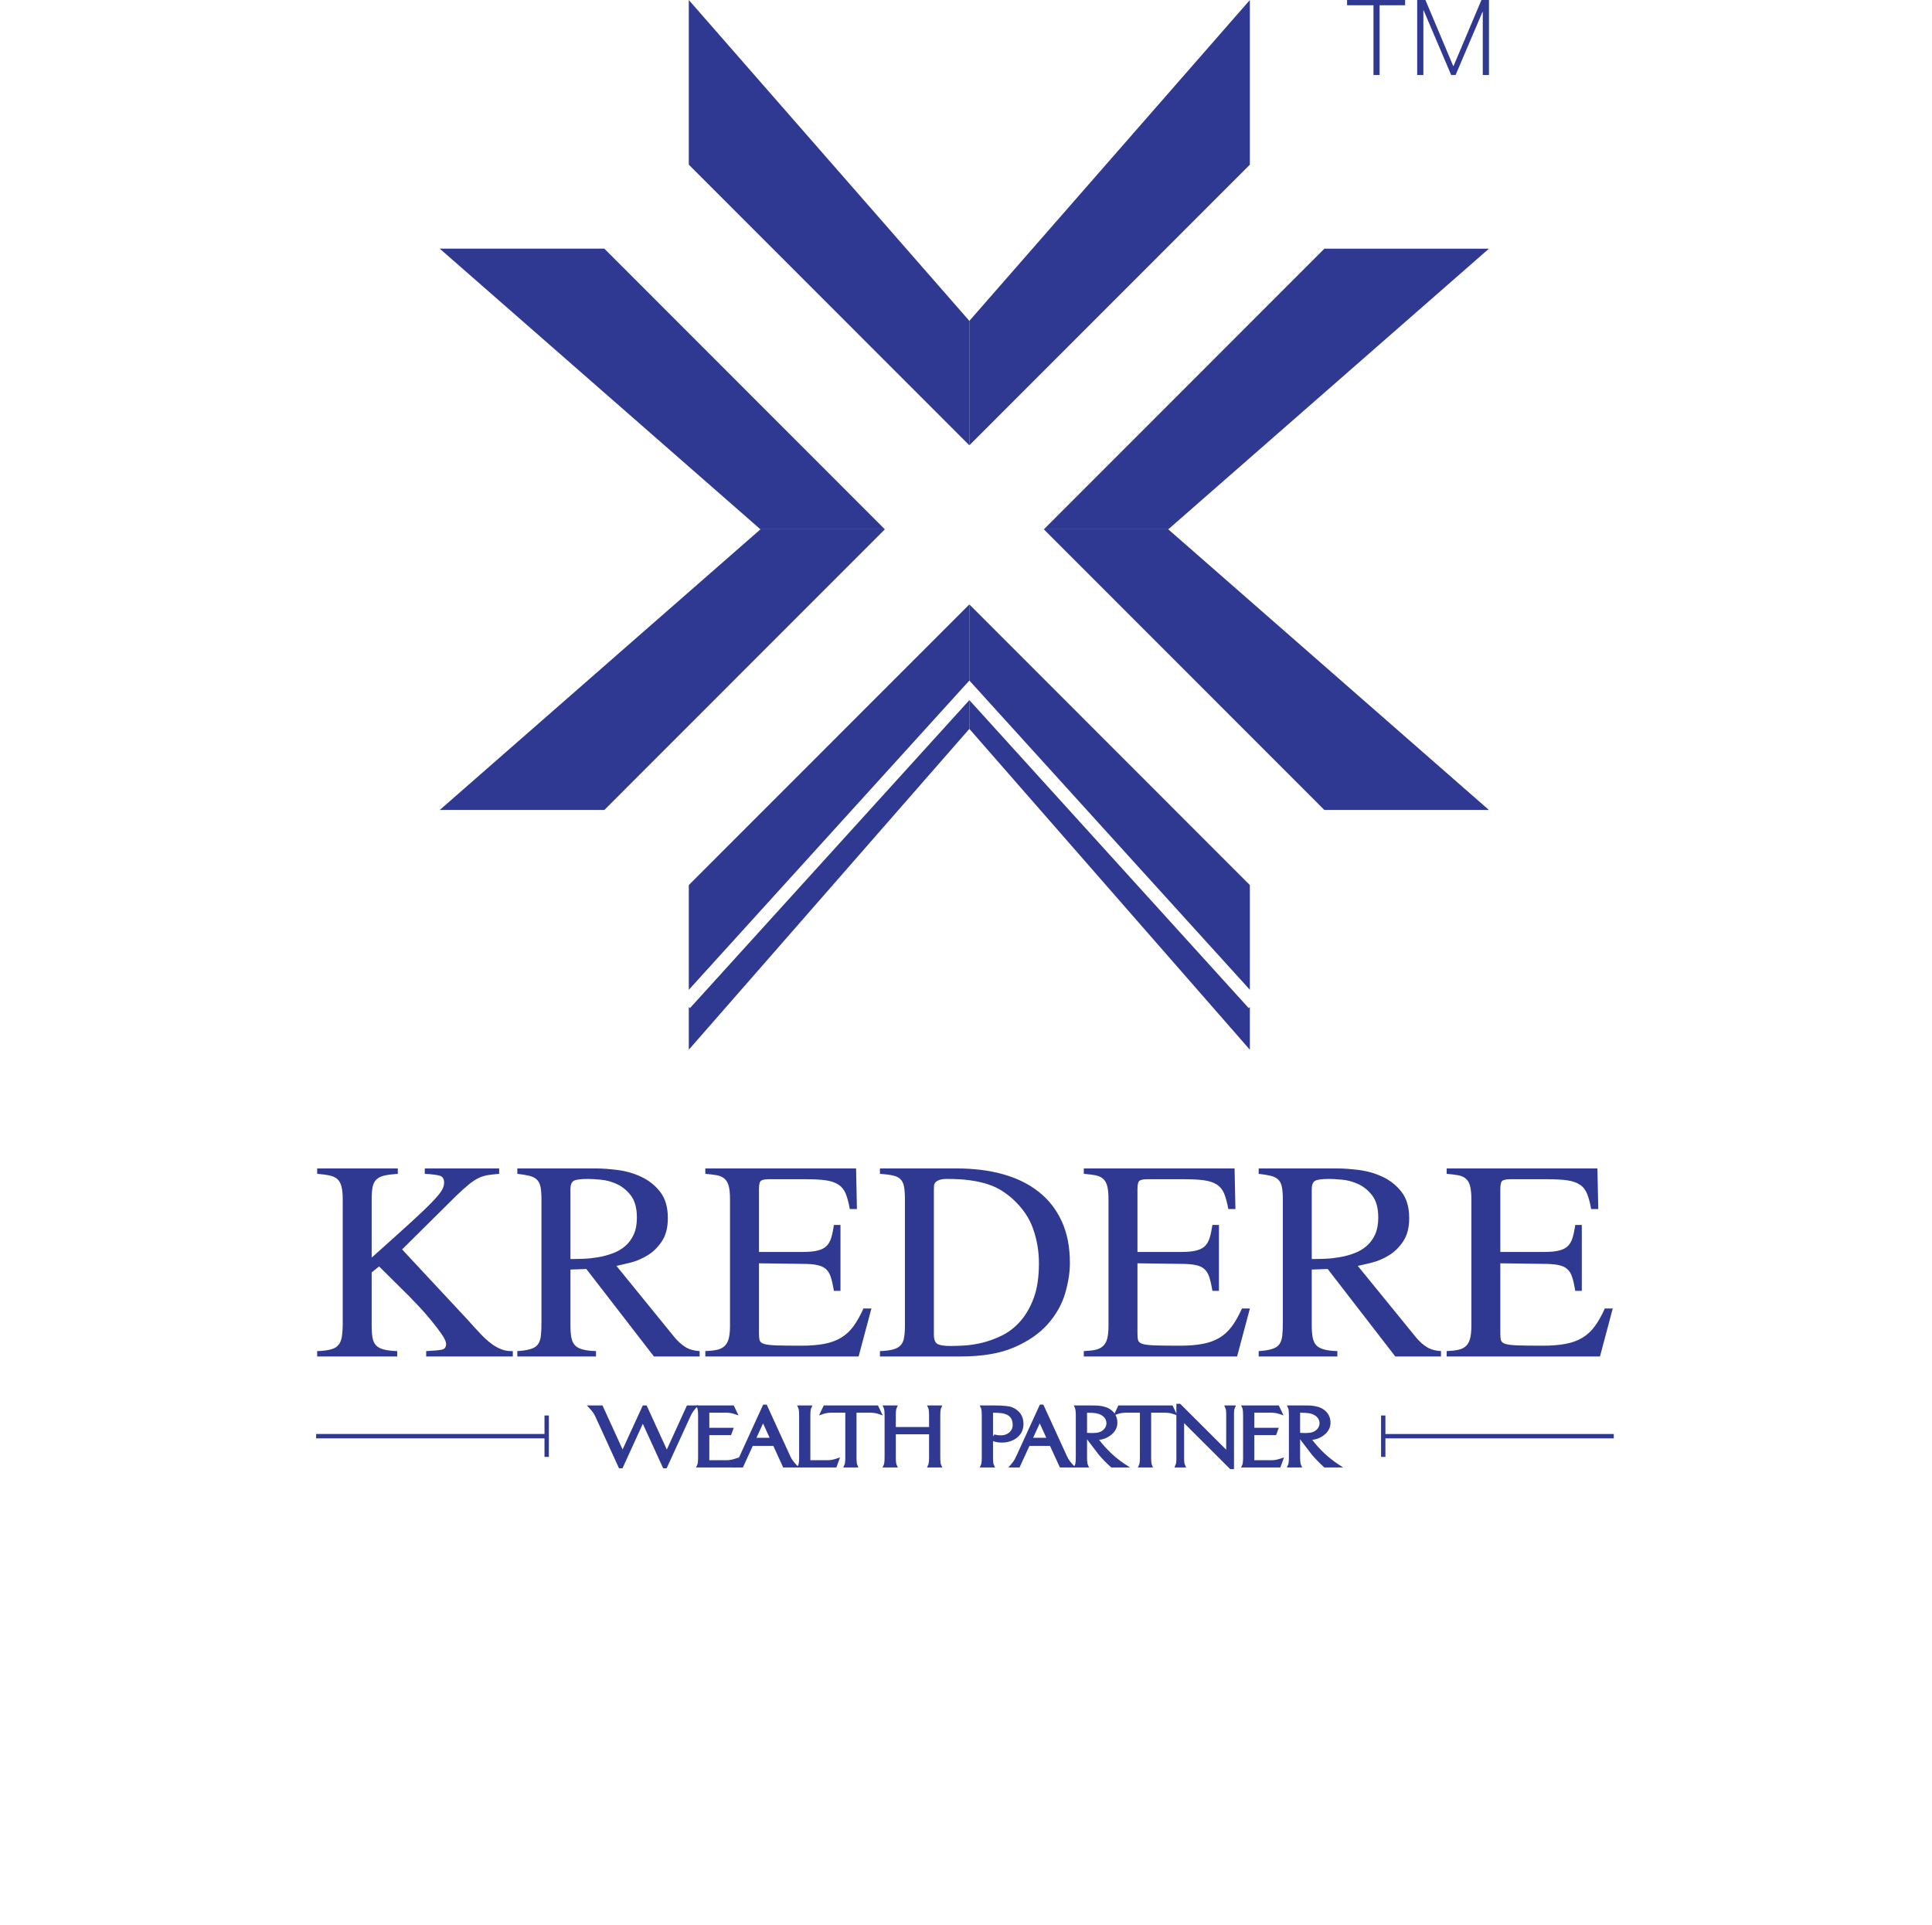 <svg width="567" height="565" viewBox="0 0 567 565" fill="none" xmlns="http://www.w3.org/2000/svg">
<path d="M124.663 342.917H146.493V344.503C145.216 344.609 144.121 344.737 143.206 344.875C142.292 345.013 141.391 345.292 140.498 345.706C139.605 346.132 138.654 346.75 137.625 347.59C136.594 348.421 135.329 349.56 133.833 351.006L118.005 366.684L137.419 387.524C138.748 389.025 139.95 390.345 141.041 391.483C142.12 392.622 143.157 393.569 144.168 394.316C145.162 395.071 146.174 395.646 147.21 396.019C148.238 396.424 149.334 396.572 150.499 396.529V398.105H125.077V396.529C127.297 396.424 128.833 396.274 129.663 396.104C130.497 395.944 130.919 395.39 130.919 394.443C130.919 393.772 130.487 392.814 129.628 391.569C128.754 390.314 127.745 388.982 126.578 387.567C125.409 386.141 124.218 384.789 123.005 383.479C121.769 382.17 120.808 381.16 120.084 380.435L111.254 371.675L109.078 373.433V389.025C109.078 390.473 109.163 391.665 109.334 392.611C109.499 393.56 109.844 394.305 110.378 394.857C110.903 395.412 111.663 395.815 112.664 396.059C113.664 396.315 114.972 396.475 116.577 396.529V398.105H93.084V396.529C94.691 396.475 95.998 396.315 96.998 396.059C98.003 395.815 98.764 395.39 99.291 394.773C99.818 394.166 100.169 393.335 100.334 392.272C100.503 391.217 100.584 389.824 100.584 388.099V352.006C100.584 350.389 100.456 349.123 100.206 348.175C99.957 347.217 99.541 346.505 98.957 346.004C98.372 345.503 97.589 345.152 96.627 344.962C95.653 344.769 94.472 344.609 93.084 344.503V342.917H116.749V344.503C115.136 344.609 113.834 344.78 112.829 345.003C111.834 345.228 111.051 345.6 110.504 346.132C109.941 346.653 109.562 347.378 109.366 348.293C109.18 349.207 109.078 350.454 109.078 352.006V369.089C113.802 364.875 117.573 361.479 120.377 358.926C123.174 356.372 125.323 354.327 126.795 352.795C128.259 351.272 129.216 350.113 129.663 349.335C130.11 348.557 130.339 347.803 130.339 347.089C130.339 345.971 129.903 345.292 129.041 345.048C128.173 344.8 126.716 344.609 124.663 344.503V342.917Z" fill="#2F3992"/>
<path d="M167.413 369.504C168.578 369.504 169.871 369.494 171.28 369.43C172.705 369.378 174.13 369.218 175.578 368.973C177.024 368.728 178.427 368.344 179.786 367.845C181.146 367.344 182.354 366.653 183.412 365.759C184.466 364.877 185.317 363.747 185.95 362.385C186.595 361.022 186.913 359.341 186.913 357.34C186.913 354.561 186.326 352.41 185.157 350.879C183.998 349.356 182.62 348.228 181.041 347.505C179.456 346.781 177.859 346.345 176.242 346.217C174.631 346.067 173.411 346.004 172.578 346.004C170.349 346.004 168.94 346.196 168.328 346.579C167.715 346.973 167.413 347.782 167.413 349.005V369.504ZM205.327 398.105H191.914L172.077 372.432L167.413 372.593V389.024C167.413 390.41 167.499 391.568 167.664 392.485C167.833 393.4 168.156 394.156 168.662 394.742C169.163 395.317 169.913 395.741 170.913 396.019C171.918 396.306 173.247 396.475 174.913 396.53V398.105H151.827V396.53C153.493 396.423 154.813 396.211 155.791 395.9C156.759 395.602 157.466 395.125 157.913 394.487C158.354 393.849 158.635 393.017 158.743 391.984C158.858 390.953 158.908 389.663 158.908 388.1V352.006C158.908 350.452 158.812 349.208 158.62 348.292C158.43 347.379 158.061 346.665 157.534 346.174C157.003 345.673 156.286 345.312 155.365 345.088C154.455 344.864 153.276 344.663 151.827 344.504V342.918H174.823C176.662 342.918 178.796 343.066 181.242 343.374C183.695 343.685 186.007 344.354 188.199 345.377C190.397 346.409 192.252 347.878 193.742 349.795C195.247 351.708 195.998 354.285 195.998 357.501C195.998 360.288 195.412 362.555 194.243 364.301C193.084 366.056 191.673 367.43 190.039 368.43C188.396 369.43 186.727 370.132 185.041 370.559C183.344 370.975 181.967 371.294 180.912 371.516L198.072 392.612C199.014 393.72 200.04 394.623 201.113 395.317C202.204 396.009 203.603 396.423 205.327 396.53V398.105Z" fill="#2F3992"/>
<path d="M251.985 398.105H206.993V396.529C208.323 396.476 209.45 396.349 210.37 396.157C211.285 395.965 212.04 395.602 212.62 395.071C213.199 394.538 213.615 393.805 213.866 392.856C214.12 391.911 214.242 390.643 214.242 389.025V352.006C214.242 350.336 214.12 349.027 213.866 348.079C213.615 347.143 213.199 346.42 212.62 345.92C212.04 345.419 211.285 345.089 210.37 344.918C209.45 344.759 208.323 344.609 206.993 344.503V342.917H251.242L251.49 354.839H249.407C249.071 353.007 248.672 351.507 248.204 350.336C247.725 349.175 247.017 348.283 246.07 347.674C245.13 347.059 243.921 346.642 242.449 346.419C240.975 346.195 239.071 346.089 236.746 346.089H225.492C224.597 346.089 223.921 346.217 223.448 346.461C222.975 346.705 222.742 347.524 222.742 348.92V367.429H235.576C237.406 367.429 238.88 367.291 239.997 367.014C241.104 366.727 241.959 366.291 242.576 365.683C243.188 365.067 243.64 364.259 243.953 363.256C244.253 362.257 244.517 361.001 244.741 359.511H246.661V378.85H244.741C244.455 377.179 244.162 375.837 243.827 374.805C243.492 373.785 243.007 372.987 242.37 372.432C241.732 371.869 240.864 371.485 239.785 371.27C238.705 371.037 237.295 370.931 235.576 370.931L222.742 370.76V391.443C222.742 392.273 222.81 392.931 222.955 393.4C223.088 393.869 223.549 394.219 224.327 394.443C225.102 394.667 226.321 394.806 227.987 394.858C229.661 394.911 232.05 394.943 235.161 394.943C237.773 394.943 240.017 394.761 241.912 394.399C243.8 394.039 245.432 393.443 246.823 392.612C248.214 391.771 249.422 390.665 250.449 389.271C251.475 387.885 252.464 386.13 253.405 384.022H255.741L251.985 398.105Z" fill="#2F3992"/>
<path d="M274.071 391.601C274.071 393.049 274.405 393.986 275.071 394.4C275.736 394.817 277.071 395.028 279.071 395.028C279.958 395.028 281.209 394.987 282.821 394.901C284.434 394.817 286.193 394.549 288.114 394.113C290.034 393.656 291.99 392.952 293.99 391.984C295.985 391.004 297.794 389.621 299.405 387.812C301.016 386.003 302.34 383.724 303.368 380.978C304.394 378.222 304.905 374.816 304.905 370.76C304.905 367.258 304.33 363.884 303.198 360.638C302.055 357.38 300.038 354.454 297.156 351.837C296.16 350.952 295.086 350.144 293.948 349.421C292.805 348.697 291.491 348.079 289.991 347.59C288.485 347.089 286.767 346.695 284.825 346.419C282.88 346.142 280.597 346.002 277.985 346.002C276.986 346.002 276.225 346.101 275.698 346.292C275.166 346.493 274.784 346.729 274.528 347.004C274.284 347.28 274.139 347.633 274.113 348.037C274.087 348.463 274.071 348.866 274.071 349.25V391.601ZM258.246 396.529C259.799 396.474 261.056 396.316 262.034 396.06C263.007 395.816 263.757 395.411 264.278 394.858C264.805 394.305 265.157 393.559 265.316 392.612C265.49 391.666 265.576 390.473 265.576 389.024V352.006C265.576 350.452 265.49 349.208 265.316 348.292C265.157 347.378 264.82 346.653 264.32 346.131C263.826 345.601 263.093 345.226 262.113 345.003C261.141 344.778 259.853 344.61 258.246 344.503V342.917H280.741C285.741 342.917 290.285 343.481 294.363 344.62C298.447 345.771 301.943 347.483 304.857 349.793C307.788 352.103 310.028 354.999 311.614 358.467C313.204 361.938 313.991 366.003 313.991 370.686C313.991 373.465 313.517 376.445 312.575 379.649C311.628 382.842 309.943 385.81 307.533 388.569C305.112 391.315 301.831 393.603 297.698 395.4C293.558 397.211 288.295 398.105 281.91 398.105H258.246V396.529Z" fill="#2F3992"/>
<path d="M363.063 398.105H318.07V396.529C319.404 396.476 320.533 396.349 321.449 396.157C322.357 395.965 323.108 395.602 323.687 395.071C324.277 394.538 324.693 393.805 324.947 392.856C325.192 391.911 325.321 390.643 325.321 389.025V352.006C325.321 350.336 325.192 349.027 324.947 348.079C324.693 347.143 324.277 346.42 323.687 345.92C323.108 345.419 322.357 345.089 321.449 344.918C320.533 344.759 319.404 344.609 318.07 344.503V342.917H362.32L362.57 354.839H360.488C360.149 353.007 359.751 351.507 359.282 350.336C358.803 349.175 358.091 348.283 357.154 347.674C356.207 347.059 354.995 346.642 353.523 346.419C352.049 346.195 350.148 346.089 347.815 346.089H336.569C335.687 346.089 334.995 346.217 334.527 346.461C334.055 346.705 333.821 347.524 333.821 348.92V367.429H346.65C348.49 367.429 349.964 367.291 351.068 367.014C352.181 366.727 353.041 366.291 353.649 365.683C354.256 365.067 354.719 364.259 355.027 363.256C355.33 362.257 355.59 361.001 355.815 359.511H357.735V378.85H355.815C355.543 377.179 355.234 375.837 354.898 374.805C354.564 373.785 354.085 372.987 353.441 372.432C352.809 371.869 351.948 371.485 350.857 371.27C349.782 371.037 348.373 370.931 346.65 370.931L333.821 370.76V391.443C333.821 392.273 333.887 392.931 334.033 393.4C334.166 393.869 334.629 394.219 335.399 394.443C336.181 394.667 337.399 394.806 339.069 394.858C340.734 394.911 343.121 394.943 346.234 394.943C348.839 394.943 351.096 394.761 352.989 394.399C354.868 394.039 356.516 393.443 357.91 392.612C359.286 391.771 360.499 390.665 361.527 389.271C362.552 387.885 363.539 386.13 364.485 384.022H366.818L363.063 398.105Z" fill="#2F3992"/>
<path d="M384.972 369.504C386.153 369.504 387.441 369.494 388.855 369.43C390.271 369.378 391.707 369.218 393.149 368.973C394.59 368.728 395.993 368.344 397.355 367.845C398.717 367.344 399.925 366.653 400.977 365.759C402.037 364.877 402.886 363.747 403.524 362.385C404.163 361.022 404.489 359.341 404.489 357.34C404.489 354.561 403.899 352.41 402.74 350.879C401.568 349.356 400.191 348.228 398.611 347.505C397.021 346.781 395.43 346.345 393.813 346.217C392.201 346.067 390.984 346.004 390.149 346.004C387.921 346.004 386.511 346.196 385.898 346.579C385.287 346.973 384.972 347.782 384.972 349.005V369.504ZM422.898 398.105H409.484L389.653 372.432L384.972 372.593V389.024C384.972 390.41 385.069 391.568 385.234 392.485C385.397 393.4 385.728 394.156 386.239 394.742C386.734 395.317 387.483 395.741 388.484 396.019C389.489 396.306 390.818 396.475 392.484 396.53V398.105H369.399V396.53C371.064 396.423 372.384 396.211 373.356 395.9C374.333 395.602 375.036 395.125 375.483 394.487C375.93 393.849 376.207 393.017 376.32 391.984C376.431 390.953 376.482 389.663 376.482 388.1V352.006C376.482 350.452 376.387 349.208 376.19 348.292C375.994 347.379 375.634 346.665 375.111 346.174C374.573 345.673 373.862 345.312 372.941 345.088C372.021 344.864 370.846 344.663 369.399 344.504V342.918H392.403C394.232 342.918 396.366 343.066 398.814 343.374C401.26 343.685 403.579 344.354 405.769 345.377C407.967 346.409 409.808 347.878 411.312 349.795C412.817 351.708 413.57 354.285 413.57 357.501C413.57 360.288 412.982 362.555 411.813 364.301C410.652 366.056 409.243 367.43 407.605 368.43C405.966 369.43 404.308 370.132 402.606 370.559C400.915 370.975 399.537 371.294 398.478 371.516L415.655 392.612C416.595 393.72 417.604 394.623 418.684 395.317C419.775 396.009 421.18 396.423 422.898 396.53V398.105Z" fill="#2F3992"/>
<path d="M469.557 398.105H424.563V396.529C425.897 396.476 427.015 396.349 427.935 396.157C428.856 395.965 429.612 395.602 430.19 395.071C430.771 394.538 431.195 393.805 431.435 392.856C431.684 391.911 431.819 390.643 431.819 389.025V352.006C431.819 350.336 431.684 349.027 431.435 348.079C431.195 347.143 430.771 346.42 430.19 345.92C429.612 345.419 428.856 345.089 427.935 344.918C427.015 344.759 425.897 344.609 424.563 344.503V342.917H468.807L469.057 354.839H466.978C466.642 353.007 466.244 351.507 465.774 350.336C465.296 349.175 464.59 348.283 463.642 347.674C462.702 347.059 461.493 346.642 460.026 346.419C458.546 346.195 456.647 346.089 454.317 346.089H443.062C442.173 346.089 441.488 346.217 441.018 346.461C440.552 346.705 440.313 347.524 440.313 348.92V367.429H453.146C454.977 367.429 456.451 367.291 457.567 367.014C458.674 366.727 459.536 366.291 460.149 365.683C460.759 365.067 461.212 364.259 461.52 363.256C461.823 362.257 462.088 361.001 462.312 359.511H464.223V378.85H462.312C462.036 377.179 461.732 375.837 461.397 374.805C461.062 373.785 460.578 372.987 459.94 372.432C459.302 371.869 458.441 371.485 457.35 371.27C456.27 371.037 454.865 370.931 453.146 370.931L440.313 370.76V391.443C440.313 392.273 440.377 392.931 440.52 393.4C440.659 393.869 441.115 394.219 441.898 394.443C442.674 394.667 443.903 394.806 445.567 394.858C447.234 394.911 449.621 394.943 452.727 394.943C455.343 394.943 457.589 394.761 459.482 394.399C461.371 394.039 463.009 393.443 464.397 392.612C465.791 391.771 466.987 390.665 468.013 389.271C469.042 387.885 470.035 386.13 470.978 384.022H473.306L469.557 398.105Z" fill="#2F3992"/>
<path d="M406.585 427.577H405.313V415.422H406.585V427.577Z" fill="#2F3992"/>
<path d="M473.609 422.138H405.962V420.861H473.609V422.138Z" fill="#2F3992"/>
<path d="M161.084 427.577H159.797V415.422H161.084V427.577Z" fill="#2F3992"/>
<path d="M160.424 422.137H92.781V420.85H160.424V422.137Z" fill="#2F3992"/>
<path d="M203.641 413.048C203.21 413.559 202.96 413.868 202.891 414.006C202.63 414.348 202.359 414.848 202.062 415.505L195.274 430.343H195.003L188.653 416.463L182.317 430.343H182.03L175.248 415.496C174.877 414.666 174.318 413.868 173.567 413.048H176.43L182.721 426.81L189.019 413.048H189.402L195.695 426.833L201.983 413.048H203.641Z" fill="#2F3992"/>
<path d="M174.811 413.633C175.2 414.175 175.529 414.709 175.784 415.241L182.169 429.237L182.678 428.119L176.056 413.633H174.811ZM188.699 415.144L195.141 429.237L195.647 428.14L189.205 414.038L188.699 415.144ZM195.647 430.919H194.625L188.652 417.859L182.689 430.919H181.667L174.722 415.73C174.386 414.975 173.854 414.22 173.135 413.453L172.232 412.473H176.817L182.721 425.395L188.647 412.473H189.774L195.694 425.427L201.602 412.473H204.885L204.076 413.431C203.513 414.103 203.413 414.261 203.406 414.293C203.13 414.655 202.865 415.125 202.599 415.74L195.647 430.919Z" fill="#2F3992"/>
<path d="M215.912 428.662L215.386 430.089H205.178C205.354 429.684 205.459 428.875 205.459 427.663V415.496C205.459 414.272 205.354 413.463 205.178 413.048H214.982L215.615 414.39C214.918 414.145 214.008 414.028 212.907 414.028H207.577V419.627H214.502L214.146 420.595H207.577V429.12H213.316C214.136 429.12 214.997 428.96 215.912 428.662Z" fill="#2F3992"/>
<path d="M205.933 429.513H206.999V413.633H205.923C206.009 414.101 206.041 414.719 206.041 415.495V427.661C206.041 428.44 206.009 429.045 205.933 429.513ZM215.79 430.673H204.275L204.646 429.854C204.736 429.664 204.875 429.131 204.875 427.661V415.495C204.875 414.007 204.736 413.485 204.646 413.294L204.29 412.474H215.339L216.736 415.401L215.422 414.954C214.79 414.73 213.939 414.601 212.907 414.601H208.168V419.041H215.339L214.551 421.179H208.168V428.545H213.316C214.066 428.545 214.869 428.397 215.731 428.11L216.87 427.726L215.79 430.673Z" fill="#2F3992"/>
<path d="M226.79 422.542L223.944 416.336L221.097 422.542H226.79ZM233.097 430.088H230.236L227.343 423.766H220.546L217.651 430.088H216.002C216.39 429.61 216.657 429.29 216.767 429.151C217.008 428.79 217.269 428.291 217.571 427.63L224.348 412.804H224.629L231.412 427.663C231.79 428.471 232.343 429.28 233.097 430.088Z" fill="#2F3992"/>
<path d="M222.007 421.968H225.864L223.944 417.741L222.007 421.968ZM230.598 429.513H231.853C231.449 428.982 231.13 428.438 230.88 427.896L224.492 413.92L223.976 415.029L227.689 423.129L220.242 423.18H227.715L230.598 429.513ZM234.438 430.673H229.847L226.959 424.353H220.924L218.025 430.673H214.753L215.55 429.727C215.939 429.249 216.193 428.929 216.306 428.79C216.498 428.492 216.764 428.012 217.04 427.407L223.976 412.229H225.007L231.949 427.416C232.284 428.173 232.816 428.929 233.534 429.695L234.438 430.673Z" fill="#2F3992"/>
<path d="M245.566 428.662L245.039 430.089H234.832C235.029 429.684 235.115 428.875 235.115 427.663V415.496C235.115 414.272 235.029 413.463 234.832 413.048H237.519C237.322 413.463 237.229 414.272 237.229 415.496V429.12H242.982C243.784 429.12 244.651 428.96 245.566 428.662Z" fill="#2F3992"/>
<path d="M235.593 429.513H236.656V415.495C236.656 414.719 236.688 414.101 236.752 413.633H235.593C235.657 414.101 235.689 414.719 235.689 415.495V427.661C235.689 428.44 235.657 429.045 235.593 429.513ZM245.455 430.673H233.943L234.316 429.854C234.396 429.664 234.528 429.131 234.528 427.661V415.495C234.528 414.007 234.396 413.485 234.299 413.294L233.943 412.474H238.423L238.051 413.294C237.96 413.485 237.822 414.007 237.822 415.495V428.545H242.981C243.715 428.545 244.534 428.397 245.379 428.11L246.538 427.726L245.455 430.673Z" fill="#2F3992"/>
<path d="M257.933 414.39C257.226 414.145 256.341 414.028 255.236 414.028H250.778V427.663C250.778 428.874 250.874 429.684 251.029 430.088H248.386C248.577 429.684 248.668 428.874 248.668 427.663V414.028H244.194C243.088 414.028 242.188 414.145 241.486 414.39L242.125 413.048H257.294L257.933 414.39Z" fill="#2F3992"/>
<path d="M249.14 429.513H250.294C250.226 429.045 250.198 428.44 250.198 427.661V413.633H249.241V427.661C249.241 428.44 249.209 429.045 249.14 429.513ZM251.906 430.673H247.475L247.848 429.844C247.938 429.664 248.077 429.131 248.077 427.661V414.601H244.193C243.161 414.601 242.316 414.73 241.677 414.954L240.369 415.401L241.753 412.474H257.662L259.055 415.401L257.747 414.954C257.103 414.73 256.268 414.601 255.235 414.601H251.369V427.661C251.369 429.151 251.496 429.683 251.576 429.864L251.906 430.673Z" fill="#2F3992"/>
<path d="M275.646 430.088H272.964C273.145 429.683 273.247 428.875 273.247 427.661V420.35H262.315V427.661C262.315 428.875 262.406 429.683 262.598 430.088H259.917C260.097 429.683 260.193 428.875 260.193 427.661V415.495C260.193 414.271 260.097 413.463 259.917 413.048H262.598C262.406 413.463 262.315 414.271 262.315 415.495V419.381H273.247V415.495C273.247 414.271 273.145 413.463 272.964 413.048H275.646C275.454 413.463 275.363 414.271 275.363 415.495V427.661C275.363 428.875 275.454 429.683 275.646 430.088Z" fill="#2F3992"/>
<path d="M260.672 429.513H261.837C261.779 429.045 261.735 428.44 261.735 427.661V415.495C261.735 414.719 261.779 414.101 261.837 413.633H260.656C260.747 414.101 260.773 414.719 260.773 415.495V427.661C260.773 428.44 260.747 429.045 260.672 429.513ZM273.725 429.513H274.885C274.821 429.045 274.784 428.44 274.784 427.661V415.495C274.784 414.719 274.821 414.101 274.885 413.633H273.704C273.795 414.101 273.827 414.719 273.827 415.495V427.661C273.827 428.44 273.795 429.045 273.725 429.513ZM276.549 430.673H272.065L272.431 429.854C272.517 429.664 272.661 429.131 272.661 427.661V420.935H262.9V427.661C262.9 429.131 263.039 429.664 263.119 429.844L263.501 430.673H259.007L259.385 429.854C259.469 429.664 259.609 429.131 259.609 427.661V415.495C259.609 414.007 259.469 413.485 259.385 413.294L259.018 412.474H263.491L263.123 413.294C263.039 413.485 262.9 414.007 262.9 415.495V418.807H272.661V415.495C272.661 414.007 272.517 413.485 272.431 413.294L272.069 412.474H276.549L276.177 413.294C276.087 413.485 275.948 414.007 275.948 415.495V427.661C275.948 429.131 276.087 429.664 276.17 429.844L276.549 430.673Z" fill="#2F3992"/>
<path d="M299.779 417.902C299.779 419.457 299.166 420.69 297.953 421.607C296.88 422.392 295.546 422.786 293.98 422.786C293.082 422.786 292.24 422.647 291.479 422.351L292.082 421.648C292.641 421.776 293.172 421.84 293.682 421.84C294.91 421.84 295.917 421.479 296.683 420.743C297.426 420.062 297.788 419.211 297.788 418.188C297.788 415.944 296.609 414.622 294.235 414.197C293.609 414.081 292.476 414.028 290.837 414.028V427.663C290.837 428.875 290.927 429.684 291.124 430.089H288.437C288.618 429.684 288.72 428.875 288.72 427.663V415.496C288.72 414.272 288.618 413.463 288.437 413.048H291.479C294.342 413.048 296.193 413.238 296.996 413.612C298.847 414.475 299.779 415.9 299.779 417.902Z" fill="#2F3992"/>
<path d="M291.427 414.613V421.531L291.868 420.989L292.215 421.083C293.874 421.457 295.331 421.233 296.296 420.316C296.917 419.742 297.202 419.062 297.202 418.189C297.202 416.232 296.231 415.146 294.13 414.771C293.622 414.677 292.72 414.623 291.427 414.613ZM295.044 413.771C297.231 414.389 298.374 415.912 298.374 418.189C298.374 419.381 297.938 420.381 297.081 421.169C296.767 421.477 296.406 421.723 296.018 421.925C296.602 421.743 297.14 421.477 297.619 421.127C298.683 420.329 299.198 419.276 299.198 417.901C299.198 416.133 298.396 414.911 296.751 414.145C296.48 414.017 295.976 413.888 295.044 413.771ZM289.193 429.513H290.359C290.295 429.045 290.256 428.44 290.256 427.661V413.633H289.193C289.266 414.101 289.294 414.719 289.294 415.495V427.661C289.294 428.44 289.266 429.045 289.193 429.513ZM292.023 430.673H287.527L287.907 429.854C288.002 429.664 288.129 429.131 288.129 427.661V415.495C288.129 414.007 288.002 413.485 287.907 413.294L287.527 412.474H291.48C294.459 412.474 296.343 412.665 297.231 413.091C299.298 414.037 300.367 415.667 300.367 417.901C300.367 419.637 299.67 421.042 298.31 422.063C297.129 422.925 295.67 423.373 293.98 423.373C293.082 423.373 292.215 423.235 291.427 422.947V427.661C291.427 429.131 291.561 429.664 291.64 429.844L292.023 430.673Z" fill="#2F3992"/>
<path d="M307.969 422.542L305.139 416.336L302.293 422.542H307.969ZM314.289 430.088H311.417L308.521 423.766H301.74L298.836 430.088H297.187C297.593 429.61 297.858 429.29 297.952 429.151C298.194 428.79 298.464 428.291 298.762 427.63L305.549 412.804H305.821L312.619 427.663C312.975 428.471 313.538 429.28 314.289 430.088Z" fill="#2F3992"/>
<path d="M303.198 421.968H307.07L305.14 417.741L303.198 421.968ZM311.794 429.513H313.048C312.645 428.982 312.321 428.438 312.086 427.896L305.693 413.92L305.182 415.029L308.874 423.129L301.444 423.18H308.899L311.794 429.513ZM315.639 430.673H311.055L308.155 424.353H302.119L299.213 430.673H295.949L296.751 429.727C297.13 429.249 297.384 428.929 297.492 428.79C297.697 428.492 297.939 428.012 298.235 427.407L305.182 412.229H306.198L306.351 412.57L313.15 427.416C313.485 428.173 314.012 428.929 314.715 429.695L315.639 430.673Z" fill="#2F3992"/>
<path d="M329.692 430.088H326.351C325.006 428.875 323.836 427.661 322.848 426.459C322.576 426.118 321.271 424.438 318.953 421.382L319.176 421.115C320.224 421.19 321.106 421.179 321.826 421.083C322.878 420.978 323.713 420.583 324.363 419.913C325.006 419.241 325.321 418.487 325.299 417.636C325.271 416.751 324.927 415.996 324.284 415.368C323.66 414.783 322.831 414.39 321.826 414.198C321.214 414.08 320.08 414.027 318.426 414.027V427.661C318.426 428.875 318.518 429.683 318.699 430.088H316.029C316.208 429.683 316.304 428.875 316.304 427.661V415.495C316.304 414.271 316.208 413.463 316.029 413.048H319.07C320.81 413.048 321.845 413.069 322.192 413.1C323.66 413.229 324.794 413.591 325.601 414.176C326.756 414.995 327.337 416.133 327.337 417.561C327.337 418.838 326.739 419.923 325.544 420.828C324.331 421.712 322.953 422.105 321.411 422.009C323.814 425.342 326.581 428.022 329.692 430.088Z" fill="#2F3992"/>
<path d="M319.022 420.509L319.226 420.531C320.224 420.605 321.059 420.595 321.751 420.509C322.692 420.404 323.401 420.085 323.943 419.509C324.474 418.966 324.735 418.338 324.718 417.635C324.686 416.922 324.405 416.305 323.878 415.783C323.347 415.294 322.608 414.953 321.715 414.772C321.224 414.677 320.326 414.622 319.022 414.613V420.509ZM322.278 413.697C323.229 413.931 324.043 414.347 324.686 414.942C325.436 415.689 325.83 416.571 325.873 417.605C325.9 418.636 325.545 419.541 324.782 420.316C324.455 420.668 324.086 420.944 323.66 421.169C324.193 420.979 324.703 420.711 325.192 420.351C326.244 419.573 326.756 418.647 326.756 417.56C326.756 416.317 326.271 415.369 325.274 414.655C324.565 414.145 323.559 413.825 322.278 413.697ZM316.777 429.515H317.959C317.884 429.045 317.857 428.438 317.857 427.661V413.633H316.777C316.858 414.103 316.899 414.719 316.899 415.495V427.661C316.899 428.438 316.858 429.045 316.777 429.515ZM326.576 429.515H327.863C325.314 427.577 322.98 425.183 320.943 422.351L320.506 421.743H319.958C321.941 424.341 323.055 425.789 323.3 426.109C324.23 427.227 325.338 428.365 326.576 429.515ZM331.623 430.672H326.128L325.959 430.525C324.597 429.289 323.411 428.055 322.394 426.843C322.145 426.523 321.018 425.053 319.022 422.415V427.661C319.022 429.131 319.156 429.662 319.242 429.842L319.608 430.672H315.14L315.502 429.854C315.575 429.662 315.724 429.131 315.724 427.661V415.495C315.724 414.006 315.575 413.484 315.502 413.292L315.14 412.473H319.069C320.836 412.473 321.873 412.495 322.246 412.526C323.81 412.654 325.048 413.048 325.948 413.697C327.263 414.634 327.925 415.933 327.925 417.56C327.925 419.028 327.236 420.275 325.873 421.287C324.883 422.021 323.778 422.456 322.565 422.575C324.762 425.427 327.263 427.778 330.005 429.609L331.623 430.672Z" fill="#2F3992"/>
<path d="M344.395 414.39C343.691 414.145 342.782 414.028 341.702 414.028H337.239V427.663C337.239 428.874 337.331 429.684 337.49 430.088H334.842C335.021 429.684 335.118 428.874 335.118 427.663V414.028H330.655C329.554 414.028 328.655 414.145 327.943 414.39L328.586 413.048H343.76L344.395 414.39Z" fill="#2F3992"/>
<path d="M335.602 429.513H336.754C336.703 429.045 336.659 428.44 336.659 427.661V413.633H335.702V427.661C335.702 428.44 335.671 429.045 335.602 429.513ZM338.364 430.673H333.942L334.319 429.844C334.394 429.664 334.538 429.131 334.538 427.661V414.601H330.655C329.629 414.601 328.778 414.73 328.144 414.954L326.831 415.401L328.213 412.474H344.116L345.522 415.401L344.208 414.954C343.563 414.73 342.723 414.601 341.702 414.601H337.835V427.661C337.835 429.151 337.957 429.683 338.037 429.864L338.364 430.673Z" fill="#2F3992"/>
<path d="M361.824 413.048C361.643 413.484 361.554 414.037 361.554 414.762V430.568H361.272L346.931 416.272V428.386C346.931 429.099 347.028 429.674 347.203 430.088H345.554C345.729 429.674 345.83 429.099 345.83 428.386V412.57H346.106L360.441 426.884V414.762C360.441 414.037 360.357 413.484 360.176 413.048H361.824Z" fill="#2F3992"/>
<path d="M346.409 414.921L360.973 429.45V428.215L346.409 413.697V414.921ZM362.149 431.165H361.037L360.862 430.993L347.516 417.667V428.387C347.516 429.024 347.59 429.515 347.744 429.853L348.096 430.674H344.67L345.01 429.864C345.166 429.515 345.243 429.014 345.243 428.387V411.984H346.334L346.526 412.154L359.863 425.469V414.763C359.863 414.123 359.788 413.622 359.638 413.293L359.276 412.473H362.723L362.373 413.293C362.208 413.622 362.149 414.123 362.149 414.763V431.165Z" fill="#2F3992"/>
<path d="M375.872 428.662L375.345 430.089H365.145C365.324 429.684 365.408 428.875 365.408 427.663V415.496C365.408 414.272 365.324 413.463 365.145 413.048H374.931L375.559 414.39C374.867 414.145 373.957 414.028 372.861 414.028H367.542V419.627H374.451L374.112 420.595H367.542V429.12H373.282C374.085 429.12 374.948 428.96 375.872 428.662Z" fill="#2F3992"/>
<path d="M365.883 429.513H366.957V413.633H365.883C365.974 414.101 365.989 414.719 365.989 415.495V427.661C365.989 428.44 365.974 429.045 365.883 429.513ZM375.749 430.673H364.234L364.618 429.854C364.692 429.664 364.819 429.131 364.819 427.661V415.495C364.819 414.007 364.692 413.485 364.618 413.294L364.234 412.474H375.298L376.691 415.401L375.362 414.954C374.745 414.73 373.892 414.601 372.861 414.601H368.116V419.041H375.298L374.506 421.179H368.116V428.545H373.282C374.015 428.545 374.824 428.397 375.68 428.11L376.835 427.726L375.749 430.673Z" fill="#2F3992"/>
<path d="M392.229 430.088H388.888C387.543 428.875 386.388 427.661 385.388 426.459C385.105 426.118 383.813 424.438 381.499 421.382L381.723 421.115C382.762 421.19 383.644 421.179 384.368 421.083C385.41 420.978 386.267 420.583 386.909 419.913C387.543 419.241 387.857 418.487 387.85 417.636C387.798 416.751 387.463 415.996 386.819 415.368C386.191 414.783 385.384 414.39 384.368 414.198C383.766 414.08 382.627 414.027 380.979 414.027V427.661C380.979 428.875 381.068 429.683 381.251 430.088H378.578C378.762 429.683 378.85 428.875 378.85 427.661V415.495C378.85 414.271 378.762 413.463 378.578 413.048H381.607C383.355 413.048 384.393 413.069 384.723 413.1C386.191 413.229 387.34 413.591 388.154 414.176C389.309 414.995 389.888 416.133 389.888 417.561C389.888 418.838 389.286 419.923 388.079 420.828C386.867 421.712 385.499 422.105 383.946 422.009C386.361 425.342 389.127 428.022 392.229 430.088Z" fill="#2F3992"/>
<path d="M381.553 420.509L381.771 420.531C382.755 420.605 383.612 420.595 384.293 420.509C385.223 420.404 385.936 420.085 386.488 419.509C387.016 418.966 387.271 418.338 387.264 417.635C387.223 416.922 386.952 416.305 386.416 415.783C385.876 415.294 385.153 414.953 384.26 414.772C383.766 414.677 382.857 414.622 381.553 414.613V420.509ZM384.825 413.697C385.778 413.931 386.59 414.347 387.223 414.942C387.972 415.689 388.378 416.571 388.426 417.605C388.452 418.636 388.079 419.541 387.323 420.316C387 420.668 386.613 420.944 386.191 421.169C386.728 420.979 387.245 420.711 387.724 420.351C388.782 419.573 389.309 418.647 389.309 417.56C389.309 416.317 388.807 415.369 387.819 414.655C387.112 414.145 386.105 413.825 384.825 413.697ZM379.329 429.515H380.501C380.419 429.045 380.392 428.438 380.392 427.661V413.633H379.329C379.404 414.103 379.436 414.719 379.436 415.495V427.661C379.436 428.438 379.404 429.045 379.329 429.515ZM389.112 429.515H390.398C387.85 427.577 385.531 425.183 383.483 422.351L383.038 421.743H382.504C384.473 424.341 385.594 425.789 385.839 426.109C386.77 427.227 387.873 428.365 389.112 429.515ZM394.165 430.672H388.66L388.495 430.525C387.149 429.289 385.952 428.055 384.936 426.843C384.675 426.523 383.559 425.053 381.553 422.415V427.661C381.553 429.131 381.702 429.662 381.78 429.842L382.155 430.672H377.67L378.048 429.854C378.127 429.662 378.267 429.131 378.267 427.661V415.495C378.267 414.006 378.127 413.484 378.048 413.292L377.67 412.473H381.606C383.372 412.473 384.419 412.495 384.781 412.526C386.341 412.654 387.601 413.048 388.495 413.697C389.807 414.634 390.474 415.933 390.474 417.56C390.474 419.028 389.788 420.275 388.426 421.287C387.425 422.021 386.314 422.456 385.101 422.575C387.303 425.427 389.807 427.778 392.559 429.609L394.165 430.672Z" fill="#2F3992"/>
<path fill-rule="evenodd" clip-rule="evenodd" d="M177.354 72.972H129.05L223.172 155.349H259.684L177.354 72.972Z" fill="#2F3992"/>
<path fill-rule="evenodd" clip-rule="evenodd" d="M284.484 94.174V130.697L366.809 48.326V0L284.484 94.174Z" fill="#2F3992"/>
<path fill-rule="evenodd" clip-rule="evenodd" d="M202.146 0V48.326L284.484 130.697V94.174L202.146 0Z" fill="#2F3992"/>
<path fill-rule="evenodd" clip-rule="evenodd" d="M202.146 295.553V308.081L284.484 213.915V205.475L202.491 295.862L202.146 295.553Z" fill="#2F3992"/>
<path fill-rule="evenodd" clip-rule="evenodd" d="M202.146 259.759V290.497L284.484 199.727V177.386L202.146 259.759Z" fill="#2F3992"/>
<path fill-rule="evenodd" clip-rule="evenodd" d="M284.484 205.469V205.474V213.914L366.809 308.081V295.553L366.468 295.862L284.484 205.469Z" fill="#2F3992"/>
<path fill-rule="evenodd" clip-rule="evenodd" d="M284.484 177.386V199.722L366.809 290.487V259.759L284.484 177.386Z" fill="#2F3992"/>
<path fill-rule="evenodd" clip-rule="evenodd" d="M259.684 155.353V155.349H223.172V155.353L129.05 237.724H177.354L259.684 155.353Z" fill="#2F3992"/>
<path fill-rule="evenodd" clip-rule="evenodd" d="M342.862 155.349H306.347L388.68 237.724H436.977L342.862 155.349Z" fill="#2F3992"/>
<path fill-rule="evenodd" clip-rule="evenodd" d="M436.977 72.979H388.68L306.347 155.349H342.862L436.977 72.979Z" fill="#2F3992"/>
<path d="M412.374 1.543H404.88V22.015H403.085V1.543H395.333V0H412.374V1.543ZM426.492 19.383H426.579L434.77 0H436.977V22.015H435.162V3.525L435.075 3.509L427.182 22.015H425.888L417.816 3.055L417.729 3.07V22.015H415.912V0H418.331L426.492 19.383Z" fill="#2F3992"/>
</svg>
